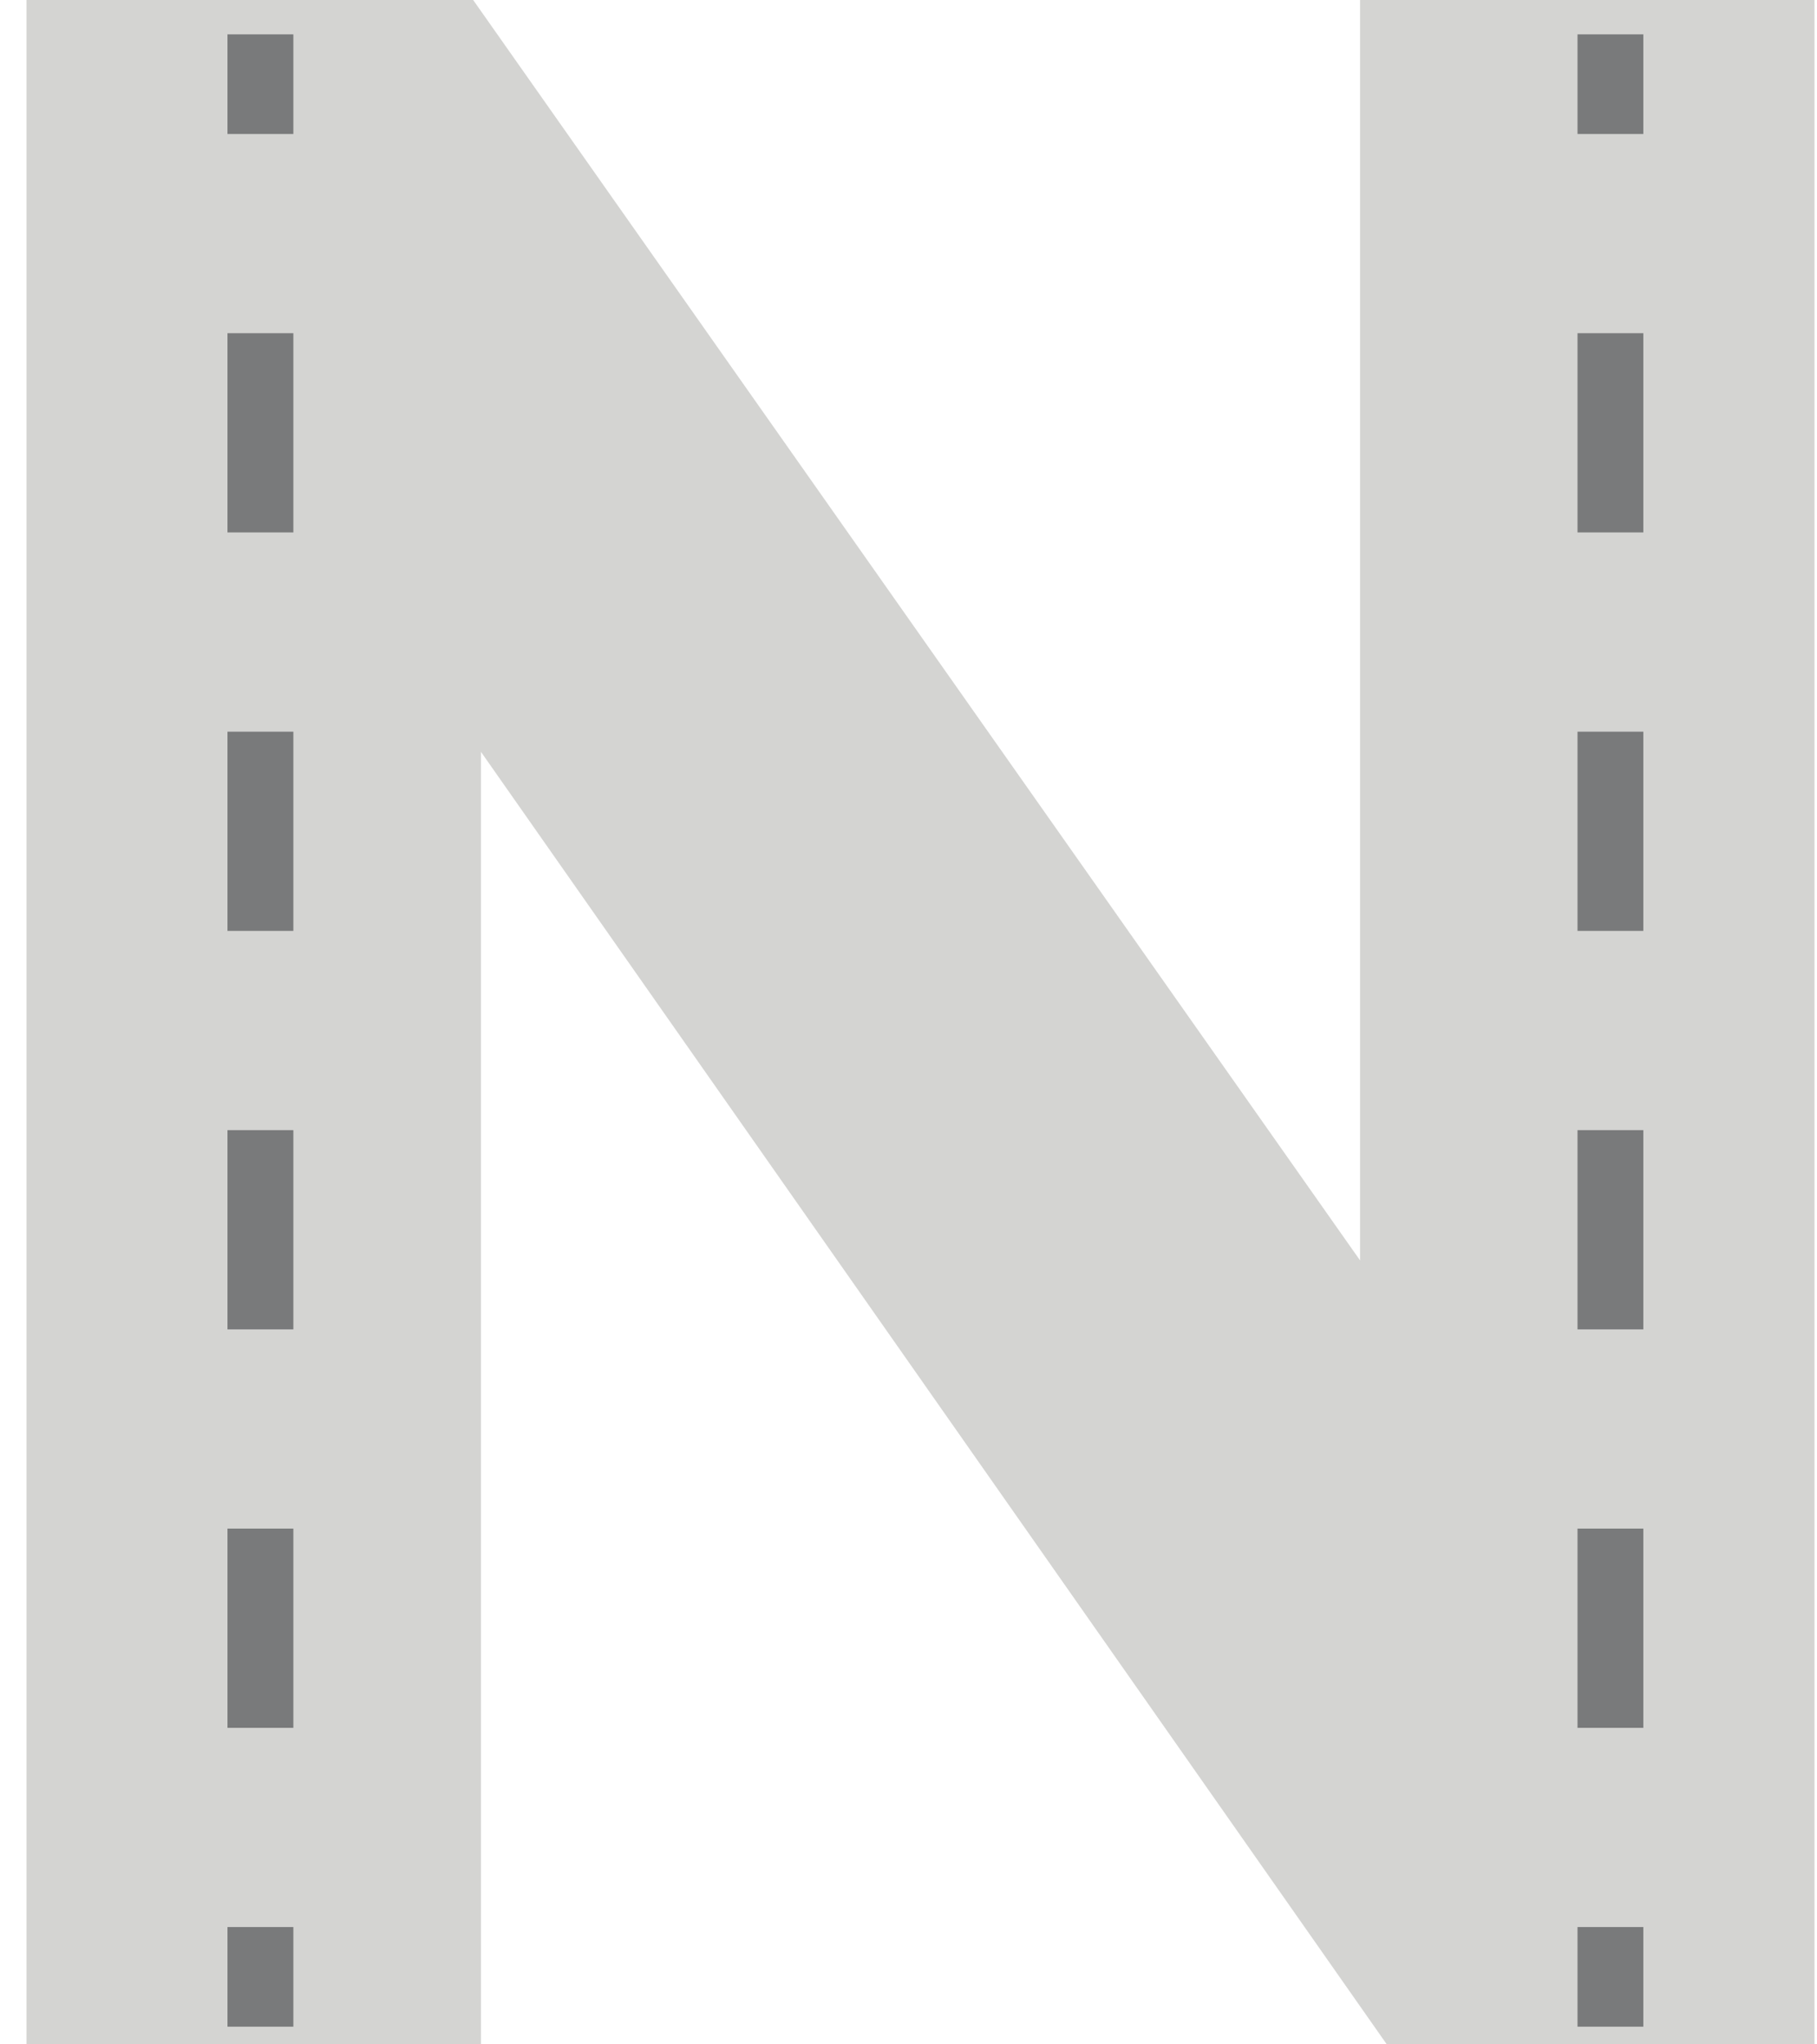 <svg width="56" height="63" viewBox="0 0 56 63" fill="none" xmlns="http://www.w3.org/2000/svg">
<path d="M41.917 -4.433H55.923V66.604H45.267L14.823 23.169V66.604H0.817V-4.433H11.463L41.917 38.841V-4.433Z" fill="#D4D4D2"/>
<path fill-rule="evenodd" clip-rule="evenodd" d="M7.011 4.129V1.059H9.041V4.129H7.011ZM48.619 4.129V1.059H50.648V4.129H48.619ZM7.011 16.408V10.268H9.041V16.408H7.011ZM48.619 16.408V10.268H50.648V16.408H48.619ZM7.011 28.687V22.548H9.041V28.687H7.011ZM48.619 28.687V22.548H50.648V28.687H48.619ZM7.011 40.967V34.827H9.041V40.967H7.011ZM48.619 40.967V34.827H50.648V40.967H48.619ZM7.011 53.246V47.106H9.041V53.246H7.011ZM48.619 53.246V47.106H50.648V53.246H48.619ZM7.011 62.455V59.385H9.041V62.455H7.011ZM48.619 62.455V59.385H50.648V62.455H48.619Z" fill="#797A7B"/>
</svg>

